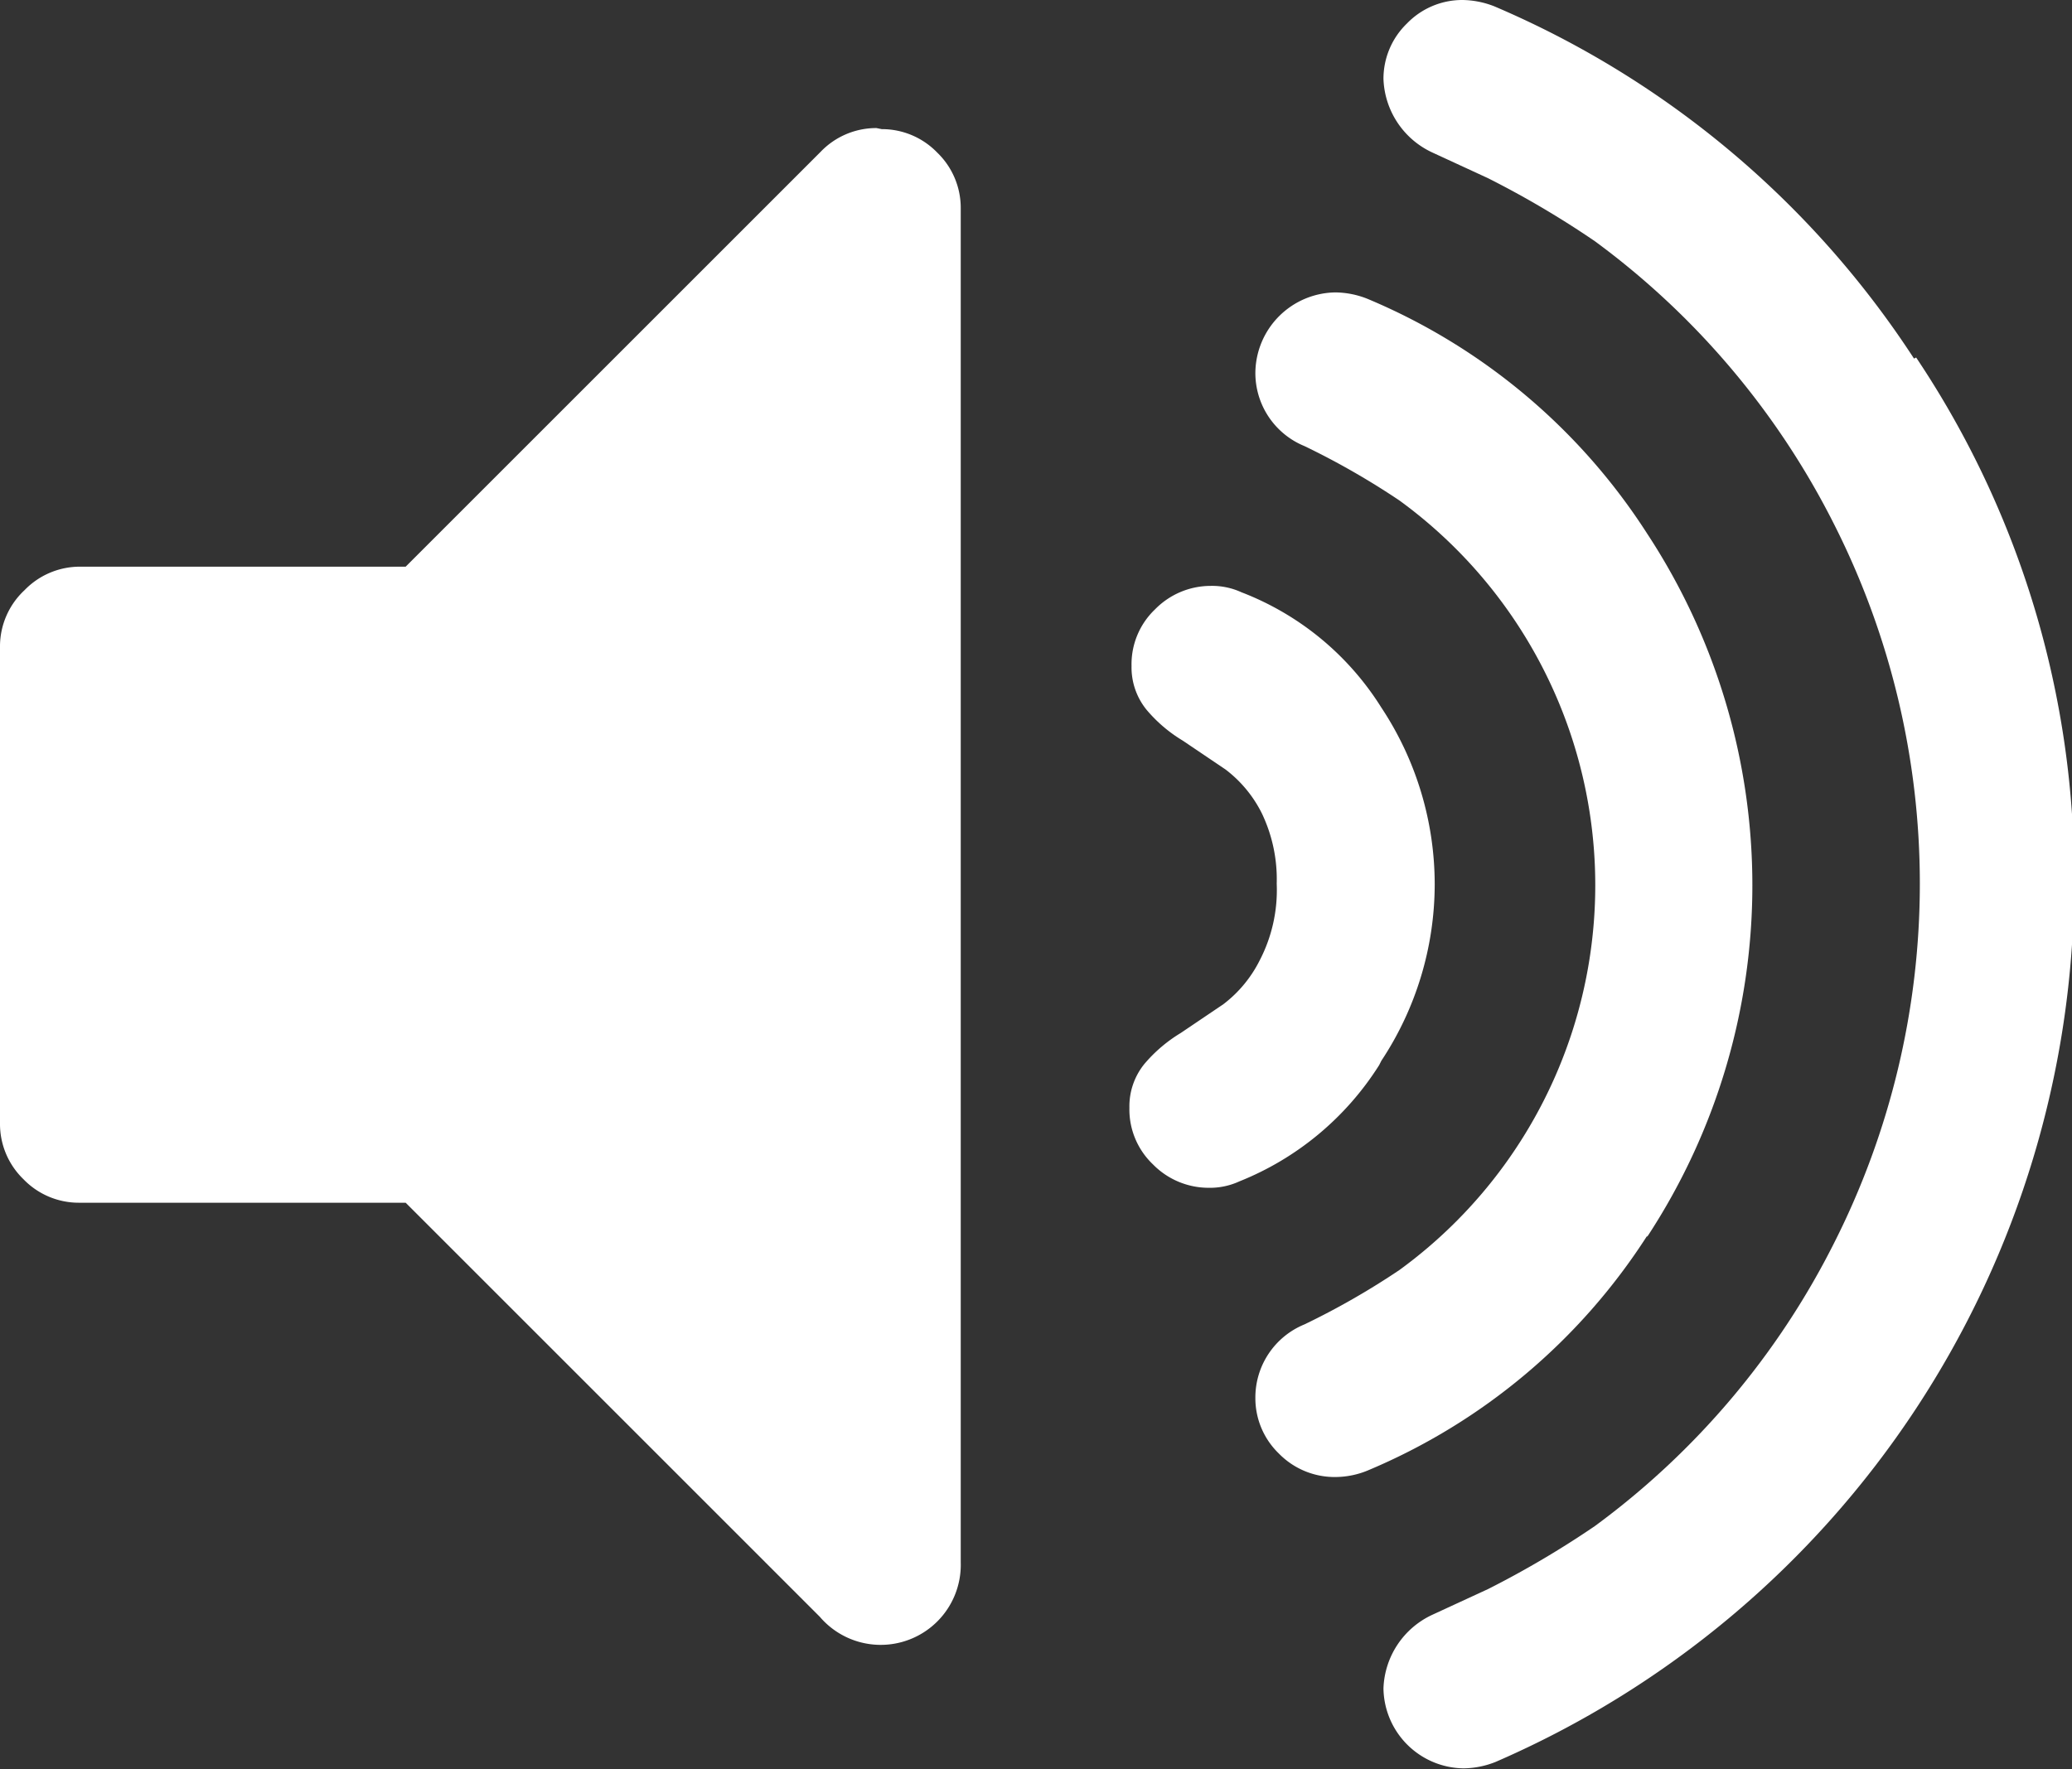 <svg xmlns="http://www.w3.org/2000/svg" viewBox="0 0 19.41 16.58"><rect x="0" y="0" width="19.41" height="16.58" fill="#333333" stroke="none"/><defs><style>.cls-1{fill:#fff;}</style></defs><title>volume</title><g id="Layer_2" data-name="Layer 2"><g id="Layer_1-2" data-name="Layer 1"><path class="cls-1" d="M8.21,1.2a.72.72,0,0,0-.52.22L3.8,5.31H.75a.72.72,0,0,0-.52.22A.72.72,0,0,0,0,6.05v4.48a.72.72,0,0,0,.22.52.72.72,0,0,0,.52.22H3.8l3.88,3.88A.75.75,0,0,0,9,14.64V1.95a.72.72,0,0,0-.22-.52.72.72,0,0,0-.52-.22Zm0,0"/><path class="cls-1" d="M12.94,9.94a3,3,0,0,0,.5-1.65,3,3,0,0,0-.5-1.66,2.68,2.68,0,0,0-1.31-1.08.66.66,0,0,0-.29-.06.73.73,0,0,0-.52.22.71.71,0,0,0-.22.53.63.63,0,0,0,.14.41,1.35,1.35,0,0,0,.34.29l.4.27a1.17,1.17,0,0,1,.34.41,1.43,1.43,0,0,1,.14.66A1.43,1.43,0,0,1,11.8,9a1.18,1.18,0,0,1-.34.41l-.4.27a1.38,1.38,0,0,0-.34.29.63.63,0,0,0-.14.41.71.71,0,0,0,.22.53.73.73,0,0,0,.52.22.66.66,0,0,0,.29-.06,2.76,2.76,0,0,0,1.31-1.09Zm0,0"/><path class="cls-1" d="M15.43,11.59a6,6,0,0,0,0-6.59,5.75,5.75,0,0,0-2.62-2.2.83.83,0,0,0-.3-.06.76.76,0,0,0-.75.75.74.74,0,0,0,.46.69,7.22,7.22,0,0,1,.89.51,4.46,4.46,0,0,1,0,7.21,7.15,7.15,0,0,1-.89.51.74.74,0,0,0-.46.69.72.72,0,0,0,.22.52.73.73,0,0,0,.54.22.8.8,0,0,0,.29-.06,5.75,5.75,0,0,0,2.62-2.2Zm0,0"/><path class="cls-1" d="M17.93,3.36A8.81,8.81,0,0,0,14,.06a.84.84,0,0,0-.3-.06.72.72,0,0,0-.52.22.72.72,0,0,0-.22.52.79.79,0,0,0,.46.69l.26.12.26.12a8.81,8.81,0,0,1,1,.59,7.44,7.44,0,0,1,2.24,2.65,7.46,7.46,0,0,1,0,6.74,7.43,7.43,0,0,1-2.24,2.65,8.89,8.89,0,0,1-1,.59l-.26.12-.26.12a.79.79,0,0,0-.46.69.76.76,0,0,0,.75.75.83.83,0,0,0,.3-.06,9,9,0,0,0,5.42-8.23,8.76,8.76,0,0,0-1.48-4.93Zm0,0"/></g></g></svg>